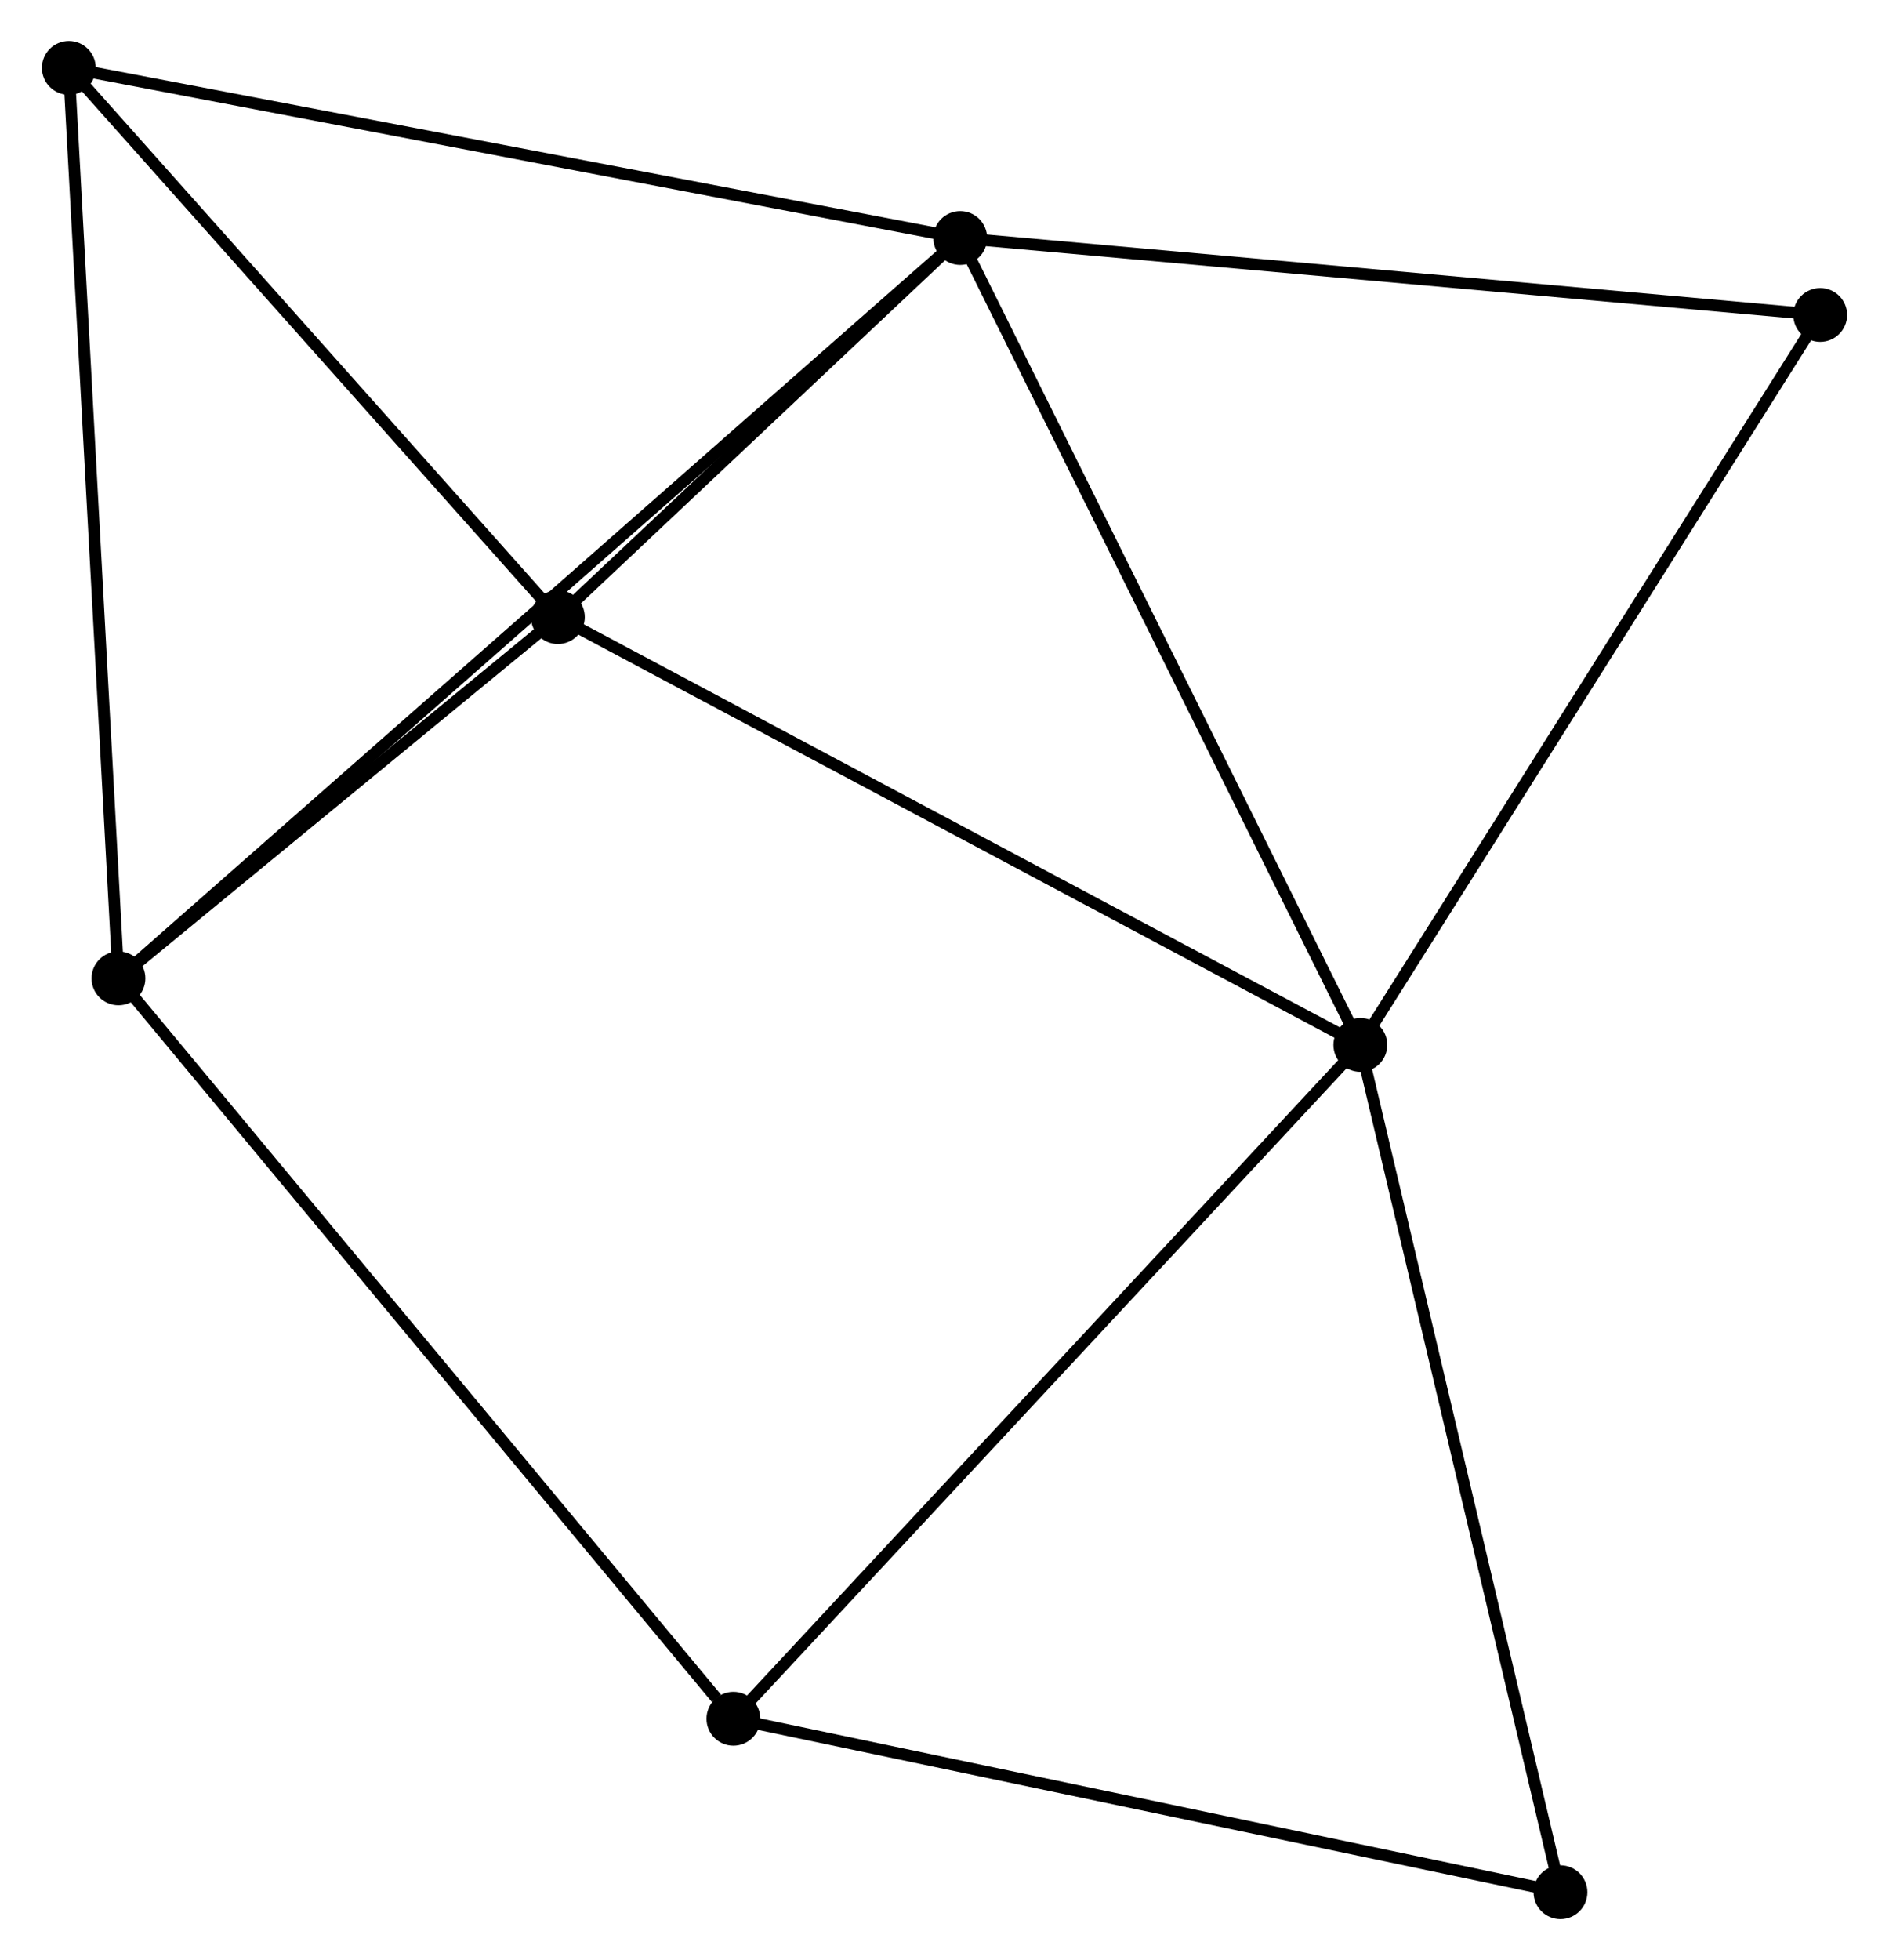 <?xml version="1.0" encoding="UTF-8" standalone="no"?>
<!DOCTYPE svg PUBLIC "-//W3C//DTD SVG 1.1//EN"
 "http://www.w3.org/Graphics/SVG/1.1/DTD/svg11.dtd">
<!-- Generated by graphviz version 2.36.0 (20140111.2315)
 -->
<!-- Title: %3 Pages: 1 -->
<svg width="161pt" height="167pt"
 viewBox="0.00 0.00 161.26 167.44" xmlns="http://www.w3.org/2000/svg" xmlns:xlink="http://www.w3.org/1999/xlink">
<g id="graph0" class="graph" transform="scale(1 1) rotate(0) translate(4 163.439)">
<title>%3</title>
<!-- 0 -->
<g id="node1" class="node"><title>0</title>
<ellipse fill="black" stroke="black" cx="77.973" cy="-143.109" rx="1.8" ry="1.8"/>
</g>
<!-- 1 -->
<g id="node2" class="node"><title>1</title>
<ellipse fill="black" stroke="black" cx="112.166" cy="-74.178" rx="1.8" ry="1.8"/>
</g>
<!-- 0&#45;&#45;1 -->
<g id="edge1" class="edge"><title>0&#45;&#45;1</title>
<path fill="none" stroke="black" d="M78.818,-141.405C83.508,-131.951 106.296,-86.012 111.225,-76.075"/>
</g>
<!-- 2 -->
<g id="node3" class="node"><title>2</title>
<ellipse fill="black" stroke="black" cx="6.042" cy="-79.864" rx="1.8" ry="1.8"/>
</g>
<!-- 0&#45;&#45;2 -->
<g id="edge2" class="edge"><title>0&#45;&#45;2</title>
<path fill="none" stroke="black" d="M76.471,-141.788C67.109,-133.558 16.873,-89.388 7.536,-81.178"/>
</g>
<!-- 3 -->
<g id="node4" class="node"><title>3</title>
<ellipse fill="black" stroke="black" cx="43.592" cy="-110.723" rx="1.8" ry="1.8"/>
</g>
<!-- 0&#45;&#45;3 -->
<g id="edge3" class="edge"><title>0&#45;&#45;3</title>
<path fill="none" stroke="black" d="M76.496,-141.718C70.84,-136.39 50.605,-117.329 45.026,-112.074"/>
</g>
<!-- 4 -->
<g id="node5" class="node"><title>4</title>
<ellipse fill="black" stroke="black" cx="1.8" cy="-157.639" rx="1.8" ry="1.8"/>
</g>
<!-- 0&#45;&#45;4 -->
<g id="edge4" class="edge"><title>0&#45;&#45;4</title>
<path fill="none" stroke="black" d="M76.09,-143.468C65.551,-145.479 13.983,-155.315 3.617,-157.292"/>
</g>
<!-- 7 -->
<g id="node6" class="node"><title>7</title>
<ellipse fill="black" stroke="black" cx="151.463" cy="-136.535" rx="1.8" ry="1.8"/>
</g>
<!-- 0&#45;&#45;7 -->
<g id="edge5" class="edge"><title>0&#45;&#45;7</title>
<path fill="none" stroke="black" d="M79.79,-142.947C89.869,-142.045 138.847,-137.664 149.44,-136.716"/>
</g>
<!-- 1&#45;&#45;3 -->
<g id="edge6" class="edge"><title>1&#45;&#45;3</title>
<path fill="none" stroke="black" d="M110.471,-75.081C101.066,-80.094 55.364,-104.45 45.48,-109.717"/>
</g>
<!-- 1&#45;&#45;7 -->
<g id="edge9" class="edge"><title>1&#45;&#45;7</title>
<path fill="none" stroke="black" d="M113.138,-75.719C118.527,-84.272 144.717,-125.83 150.381,-134.819"/>
</g>
<!-- 5 -->
<g id="node7" class="node"><title>5</title>
<ellipse fill="black" stroke="black" cx="58.591" cy="-16.617" rx="1.8" ry="1.8"/>
</g>
<!-- 1&#45;&#45;5 -->
<g id="edge7" class="edge"><title>1&#45;&#45;5</title>
<path fill="none" stroke="black" d="M110.842,-72.755C103.494,-64.861 67.788,-26.498 60.066,-18.201"/>
</g>
<!-- 6 -->
<g id="node8" class="node"><title>6</title>
<ellipse fill="black" stroke="black" cx="129.268" cy="-1.8" rx="1.8" ry="1.8"/>
</g>
<!-- 1&#45;&#45;6 -->
<g id="edge8" class="edge"><title>1&#45;&#45;6</title>
<path fill="none" stroke="black" d="M112.589,-72.389C114.935,-62.462 126.332,-14.225 128.797,-3.792"/>
</g>
<!-- 2&#45;&#45;3 -->
<g id="edge10" class="edge"><title>2&#45;&#45;3</title>
<path fill="none" stroke="black" d="M7.655,-81.19C13.832,-86.266 35.933,-104.429 42.026,-109.437"/>
</g>
<!-- 2&#45;&#45;4 -->
<g id="edge11" class="edge"><title>2&#45;&#45;4</title>
<path fill="none" stroke="black" d="M5.937,-81.787C5.35,-92.547 2.478,-145.199 1.901,-155.783"/>
</g>
<!-- 2&#45;&#45;5 -->
<g id="edge12" class="edge"><title>2&#45;&#45;5</title>
<path fill="none" stroke="black" d="M7.341,-78.301C14.548,-69.627 49.569,-27.475 57.144,-18.358"/>
</g>
<!-- 3&#45;&#45;4 -->
<g id="edge13" class="edge"><title>3&#45;&#45;4</title>
<path fill="none" stroke="black" d="M42.202,-112.284C35.856,-119.407 9.683,-148.79 3.239,-156.024"/>
</g>
<!-- 5&#45;&#45;6 -->
<g id="edge14" class="edge"><title>5&#45;&#45;6</title>
<path fill="none" stroke="black" d="M60.63,-16.189C70.951,-14.026 117.332,-4.302 127.355,-2.201"/>
</g>
</g>
</svg>
